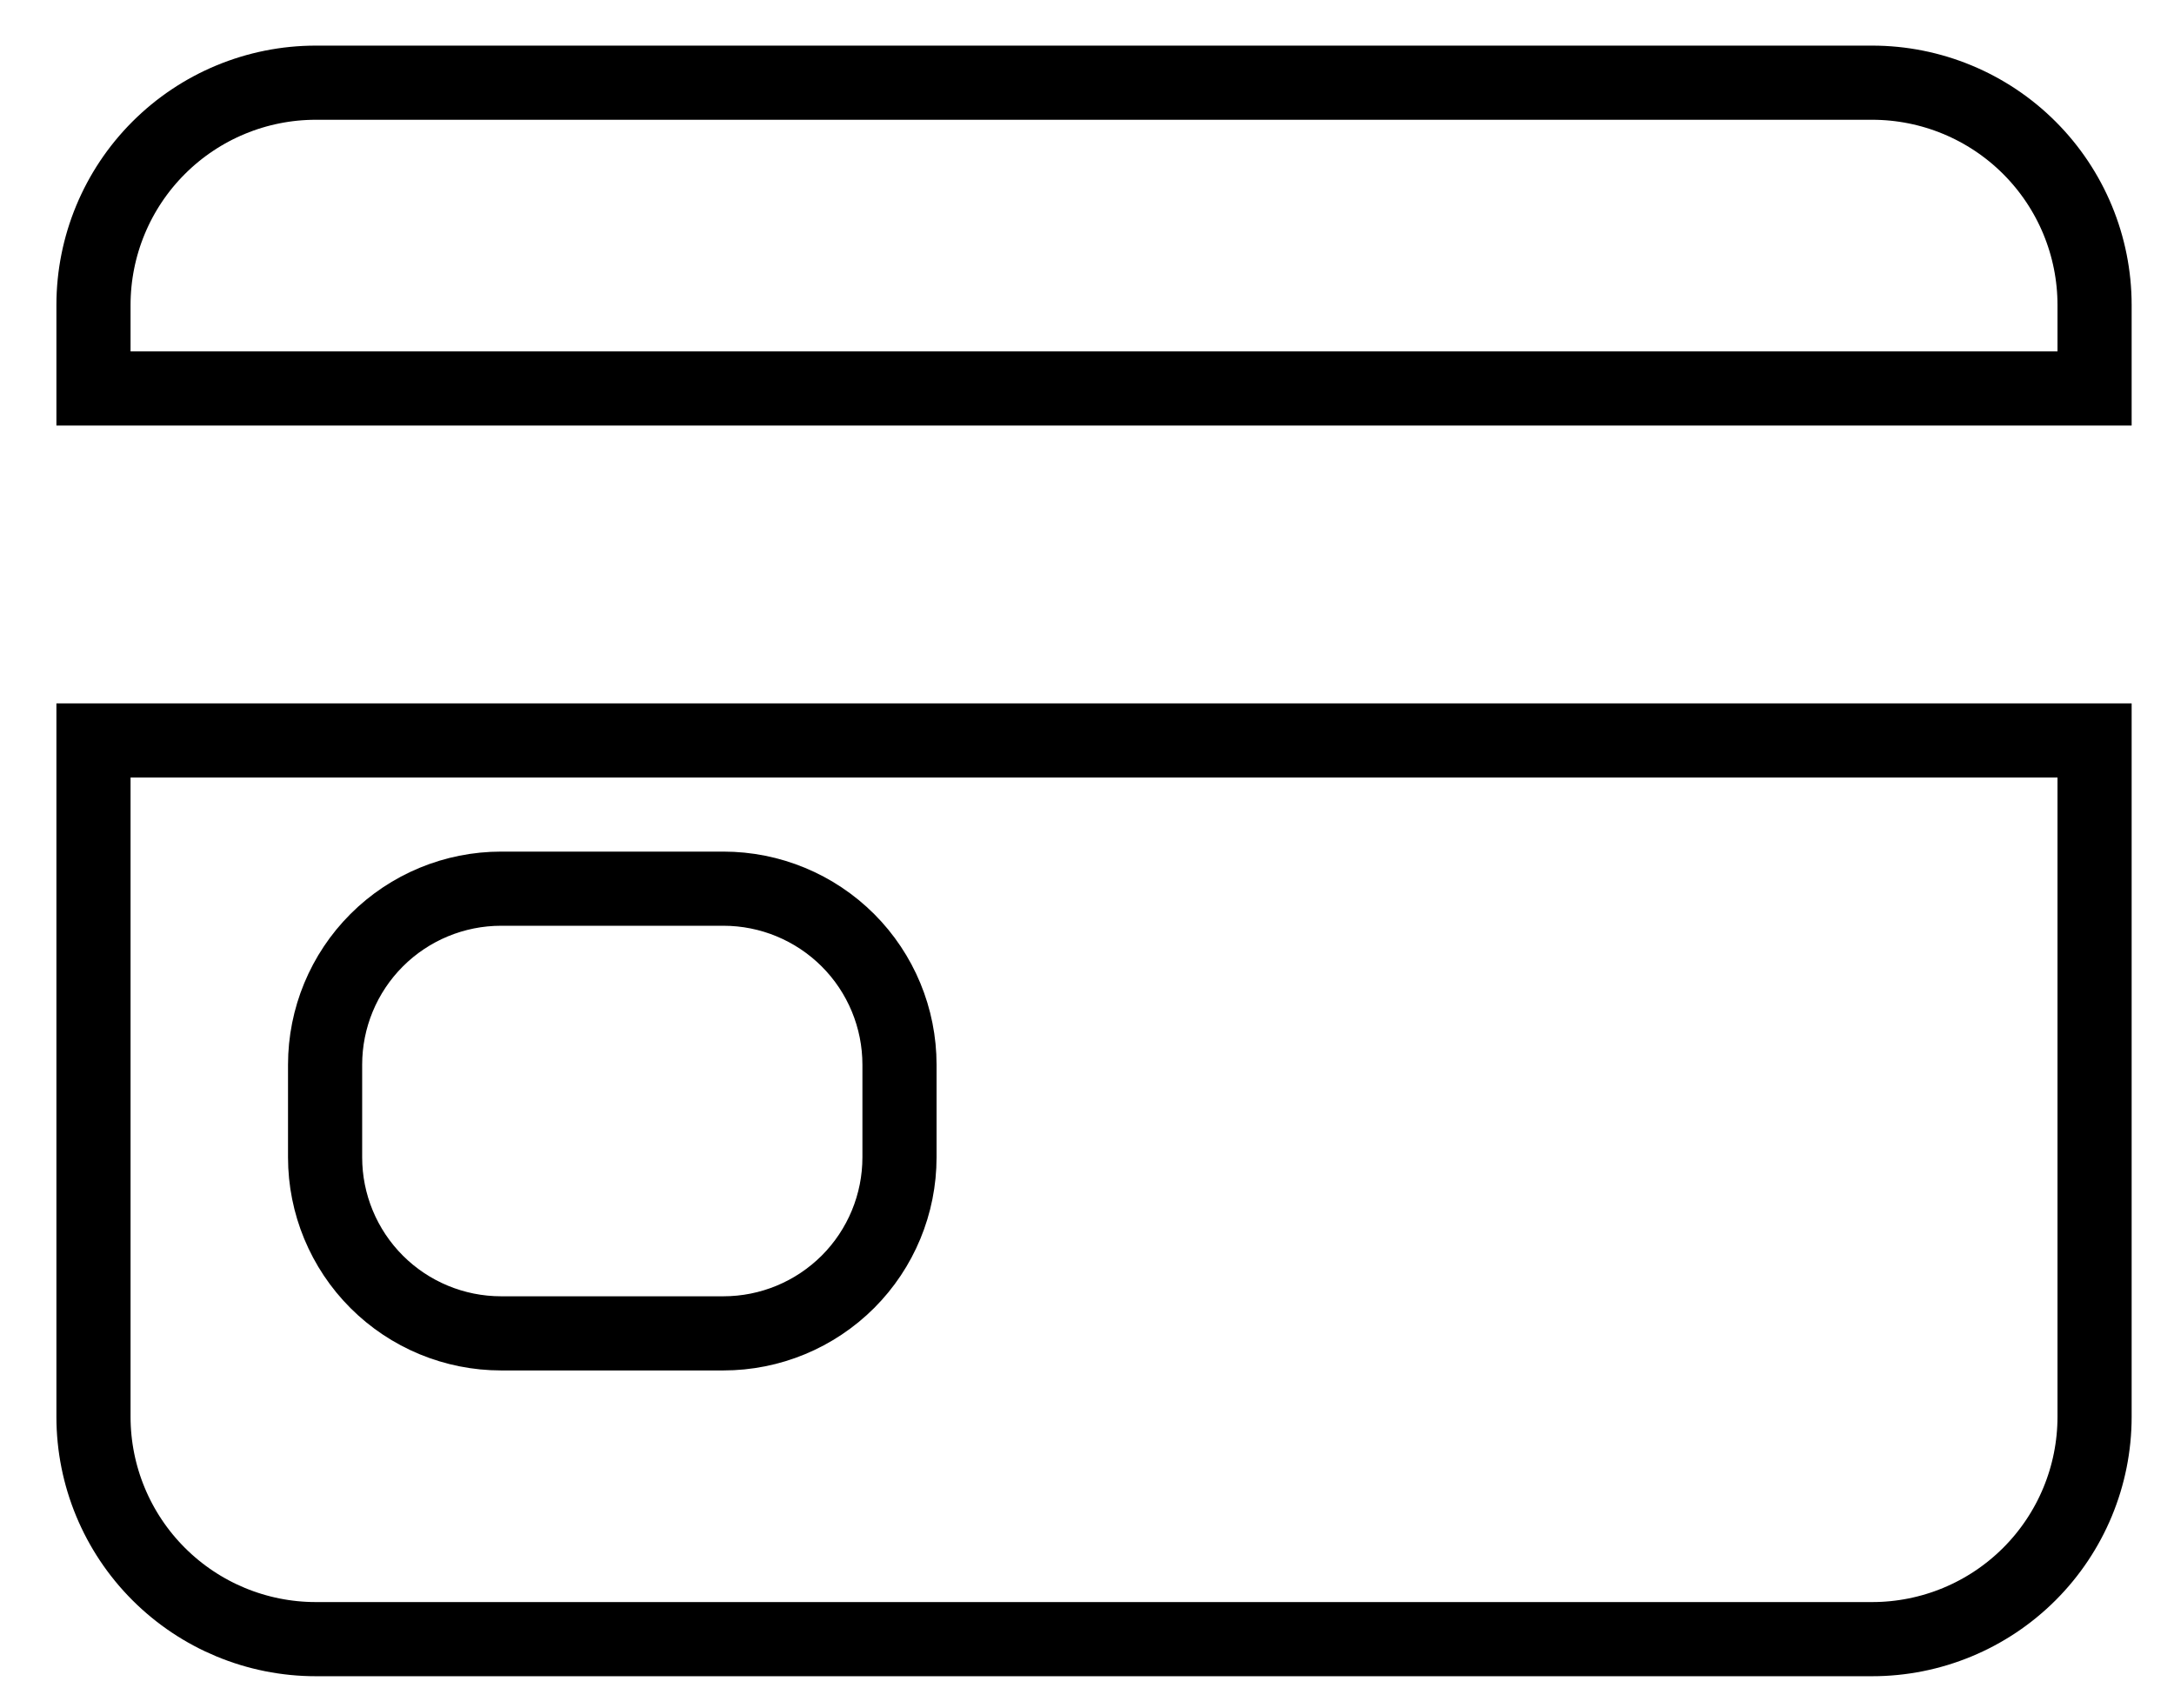 <svg width="28" height="22" viewBox="0 0 28 22" fill="none" xmlns="http://www.w3.org/2000/svg">
<path d="M2.043 20.271C1.506 19.734 1.204 19.006 1.204 18.246V9.536H26.977V18.246C26.977 19.006 26.675 19.734 26.138 20.271C25.601 20.808 24.872 21.11 24.113 21.11H4.067C3.308 21.11 2.58 20.808 2.043 20.271ZM4.851 12.109C4.426 12.534 4.187 13.111 4.187 13.712V14.905C4.187 15.506 4.426 16.083 4.851 16.508C5.276 16.933 5.853 17.172 6.454 17.172H9.317C9.919 17.172 10.495 16.933 10.921 16.508C11.346 16.083 11.585 15.506 11.585 14.905V13.712C11.585 13.111 11.346 12.534 10.921 12.109C10.495 11.684 9.919 11.445 9.317 11.445H6.454C5.853 11.445 5.276 11.684 4.851 12.109Z" stroke="black" stroke-width="0.955"/>
<path d="M4.067 1.065H24.113C24.872 1.065 25.601 1.367 26.138 1.904C26.675 2.441 26.977 3.169 26.977 3.929V5.003H1.204V3.929C1.204 3.169 1.506 2.441 2.043 1.904C2.58 1.367 3.308 1.065 4.067 1.065Z" stroke="black" stroke-width="0.955"/>
</svg>
